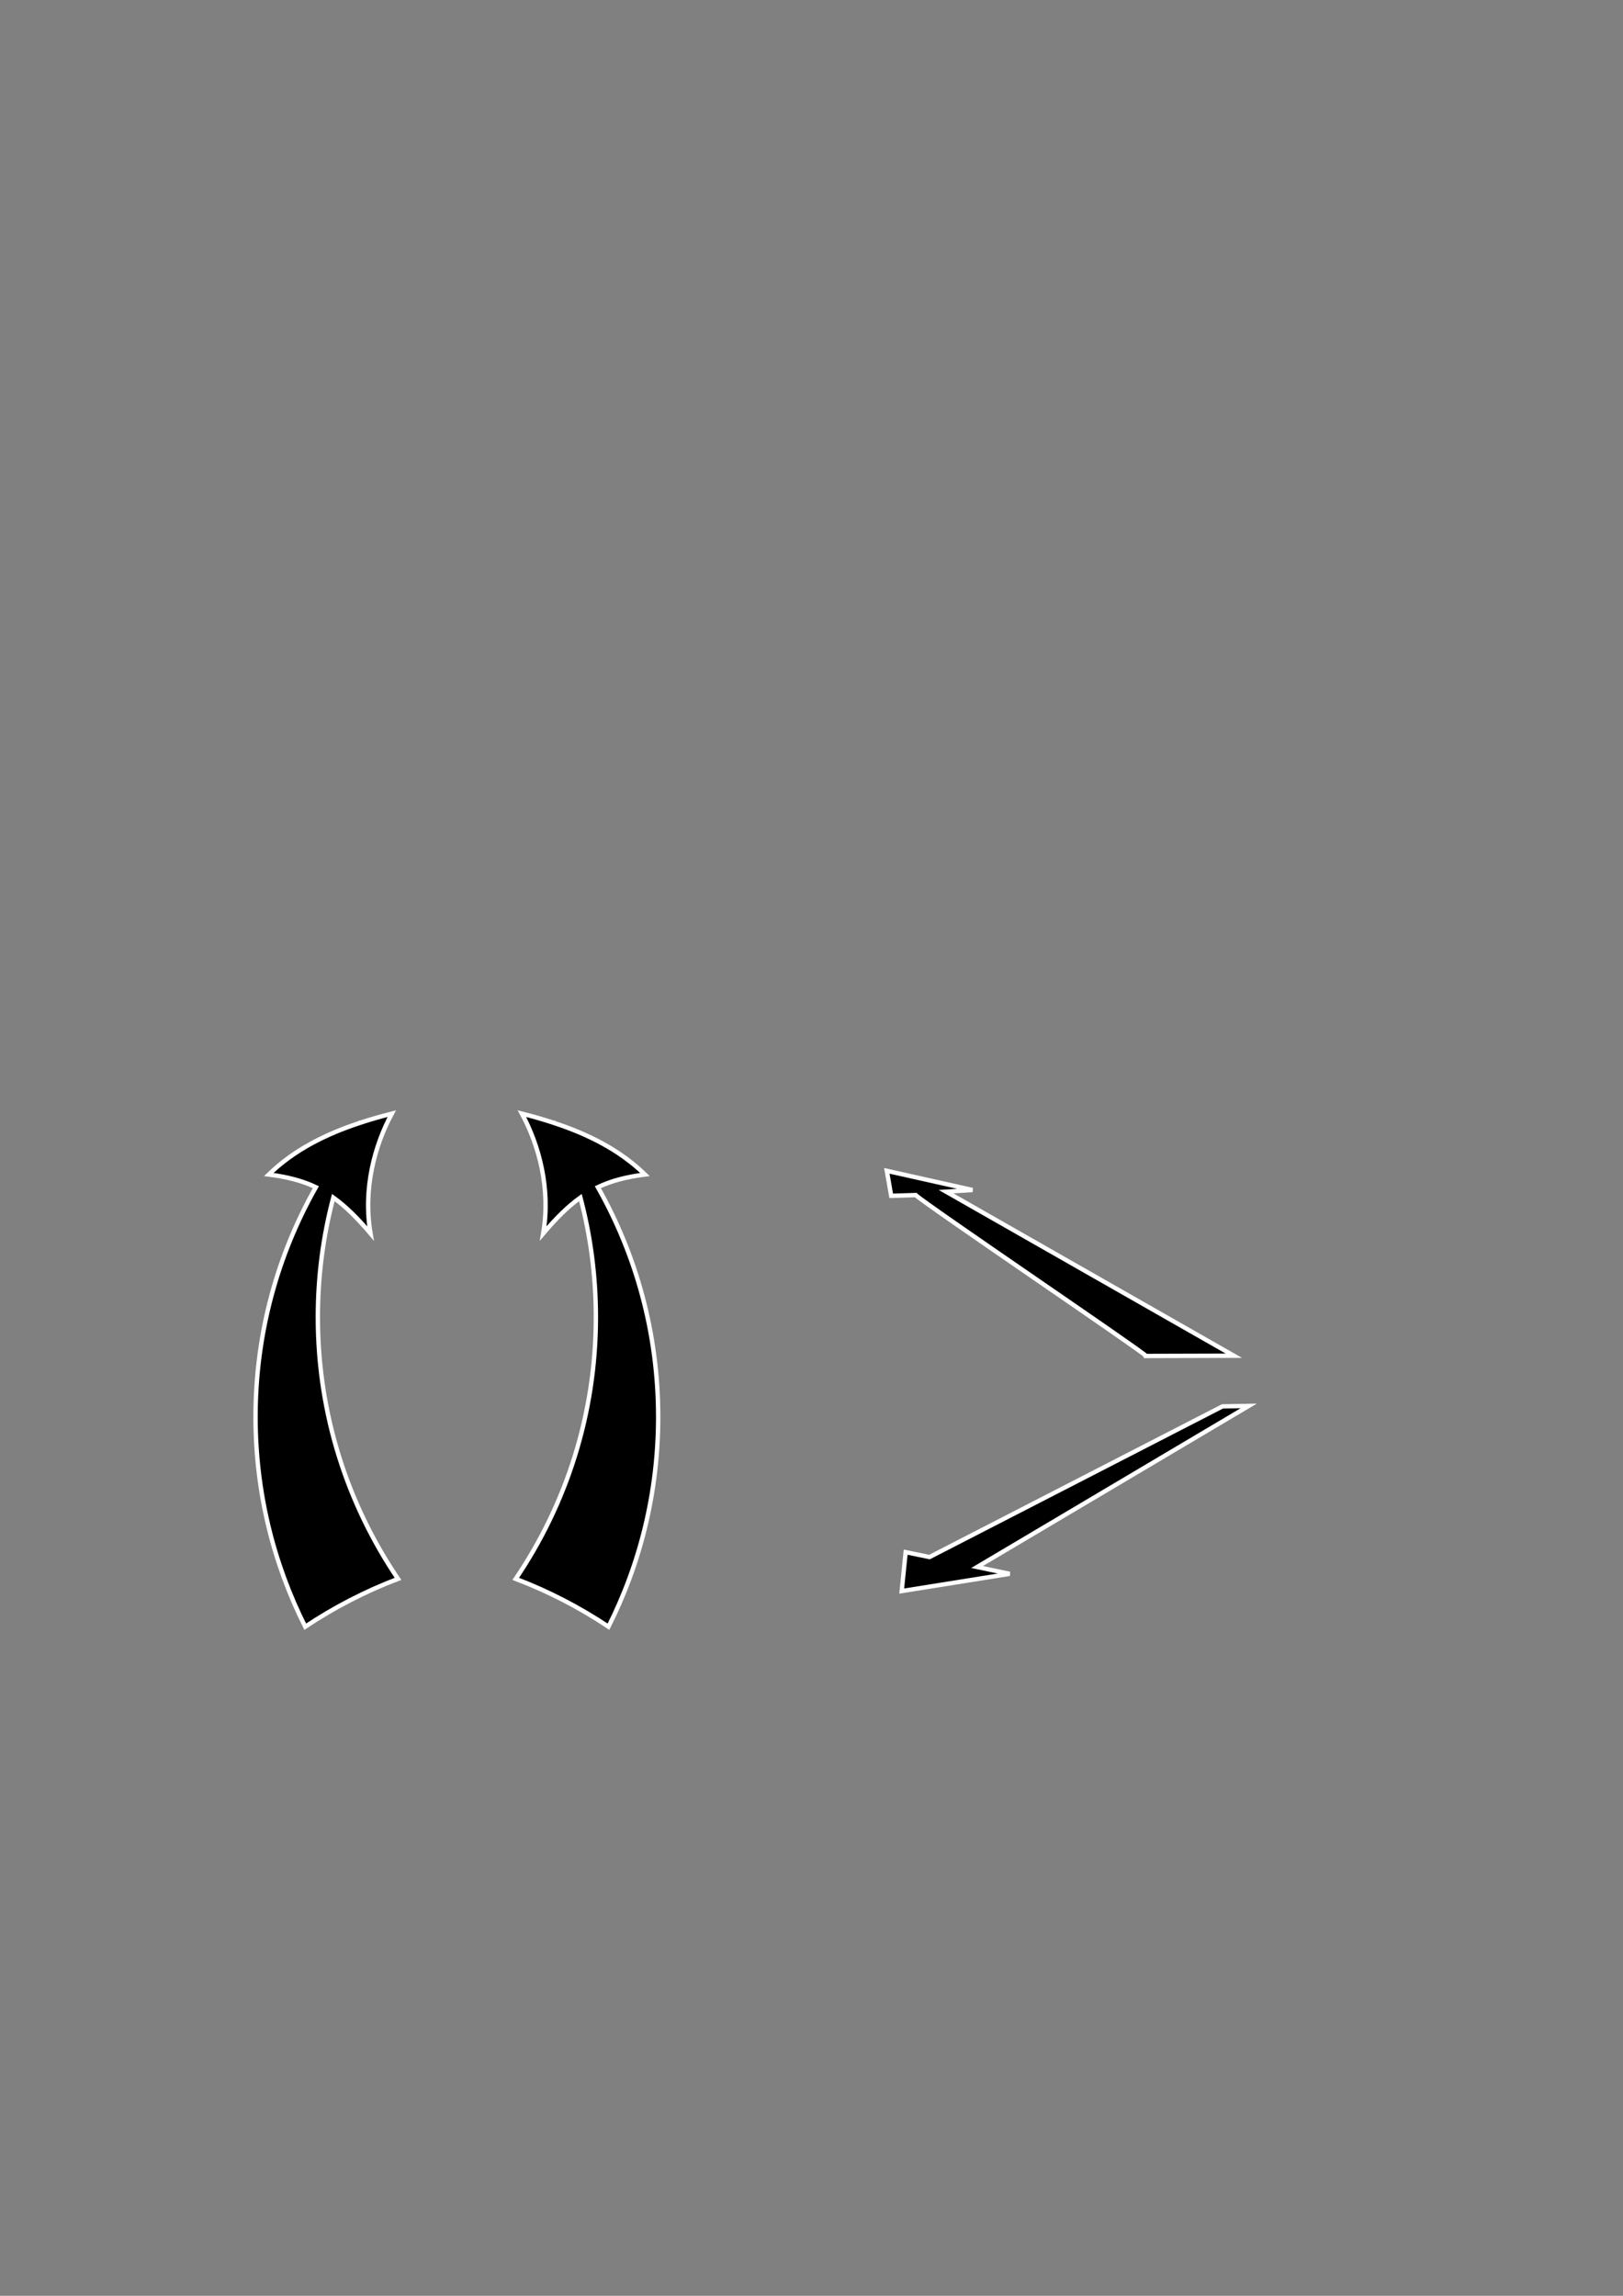 <?xml version="1.0" encoding="UTF-8" standalone="no"?>
<!-- Created with Inkscape (http://www.inkscape.org/) -->
<svg
   xmlns:dc="http://purl.org/dc/elements/1.1/"
   xmlns:cc="http://creativecommons.org/ns#"
   xmlns:rdf="http://www.w3.org/1999/02/22-rdf-syntax-ns#"
   xmlns:svg="http://www.w3.org/2000/svg"
   xmlns="http://www.w3.org/2000/svg"
   xmlns:sodipodi="http://sodipodi.sourceforge.net/DTD/sodipodi-0.dtd"
   xmlns:inkscape="http://www.inkscape.org/namespaces/inkscape"
   width="744.094"
   height="1052.362"
   id="svg2"
   sodipodi:version="0.32"
   inkscape:version="0.46"
   sodipodi:docname="drawing.svg"
   inkscape:output_extension="org.inkscape.output.svg.inkscape">
  <rect width="100%" height="100%" fill="#808080" stroke="none"/>
  <defs
     id="defs4">
    <inkscape:perspective
       sodipodi:type="inkscape:persp3d"
       inkscape:vp_x="-95.148133 : 640.57364 : 1"
       inkscape:vp_y="6.8175744e-14 : 1934.6566 : 0"
       inkscape:vp_z="555.90589 : 726.17831 : 1"
       inkscape:persp3d-origin="364.72161 : 246.02582 : 1"
       id="perspective10" />
  </defs>
  <sodipodi:namedview
     id="base"
     pagecolor="#ffffff"
     bordercolor="#666666"
     borderopacity="1.0"
     gridtolerance="10000"
     guidetolerance="10"
     objecttolerance="10"
     inkscape:pageopacity="0.0"
     inkscape:pageshadow="2"
     inkscape:zoom="0.49497475"
     inkscape:cx="371.51351"
     inkscape:cy="255.23528"
     inkscape:document-units="px"
     inkscape:current-layer="layer1"
     showgrid="false"
     inkscape:window-width="1400"
     inkscape:window-height="1002"
     inkscape:window-x="0"
     inkscape:window-y="0"
     showguides="true"
     inkscape:guide-bbox="true" />
  <g
     inkscape:label="Layer 1"
     inkscape:groupmode="layer"
     id="layer1">
    <path
       style="opacity:1;fill:#000000;fill-opacity:1;fill-rule:evenodd;stroke:#ffffff;stroke-opacity:1;stroke-width:2;stroke-miterlimit:4;stroke-dasharray:none"
       d="M 179.625 510.469 C 174.713 511.716 169.873 513.096 165.125 514.656 C 165.201 514.491 165.268 514.321 165.344 514.156 C 165.184 514.351 165.034 514.554 164.875 514.75 C 149.347 519.879 134.923 527.01 123.219 538.375 C 131.776 539.47 138.65 541.253 144.812 544.188 C 127.208 575.296 117.156 611.226 117.156 649.5 C 117.156 684.071 125.378 716.733 139.938 745.656 C 153.154 736.846 167.408 729.45 182.469 723.719 C 159.289 689.485 145.719 648.21 145.719 603.781 C 145.719 584.825 148.181 566.442 152.812 548.938 C 158.423 552.942 163.794 558.248 169.875 565.406 C 166.36 544.839 171.798 525.007 179.625 510.469 z "
       id="path2383"
       inkscape:export-filename="/usr/home/Jackalope/development/www/ContentFlow/AddOns/circle/img/arrow_left.png"
       inkscape:export-xdpi="37.944664"
       inkscape:export-ydpi="37.944664" />
    <path
       id="path3169"
       d="M 239.286,510.469 C 244.198,511.716 249.037,513.096 253.786,514.656 C 253.71,514.491 253.643,514.321 253.567,514.156 C 253.726,514.351 253.877,514.554 254.036,514.75 C 269.564,519.879 283.988,527.01 295.692,538.375 C 287.135,539.47 280.261,541.253 274.098,544.188 C 291.703,575.296 301.754,611.226 301.754,649.5 C 301.754,684.071 293.533,716.733 278.973,745.656 C 265.757,736.846 251.502,729.45 236.442,723.719 C 259.622,689.485 273.192,648.21 273.192,603.781 C 273.192,584.825 270.729,566.442 266.098,548.938 C 260.488,552.942 255.116,558.248 249.036,565.406 C 252.551,544.839 247.113,525.007 239.286,510.469 z"
       style="opacity:1;fill:#000000;fill-opacity:1;fill-rule:evenodd;stroke:#ffffff;stroke-opacity:1;stroke-width:2;stroke-miterlimit:4;stroke-dasharray:none"
       inkscape:export-filename="/usr/home/Jackalope/development/www/ContentFlow/AddOns/circle/img/arrow_right.png"
       inkscape:export-xdpi="37.944664"
       inkscape:export-ydpi="37.944664" />
    <path
       style="opacity:1;fill:#000000;fill-opacity:1;fill-rule:evenodd;stroke:#ffffff;stroke-width:2;stroke-linecap:butt;stroke-linejoin:miter;stroke-opacity:1"
       d="M 406.579,536.692 L 445.845,545.482 L 433.762,546.247 L 565.682,621.438 L 525.407,621.554 C 525.407,620.492 423.755,551.721 419.833,547.8 L 408.584,548.141 L 406.579,536.692 z"
       id="path3269"
       inkscape:export-filename="/usr/home/Jackalope/development/www/ContentFlow/AddOns/stack/img/arrow_back.png"
       inkscape:export-xdpi="100.50475"
       inkscape:export-ydpi="100.50475"
       sodipodi:nodetypes="cccccccc" />
    <path
       style="opacity:1;fill:#000000;fill-opacity:1;fill-rule:evenodd;stroke:#ffffff;stroke-width:1.987;stroke-linecap:butt;stroke-linejoin:miter;stroke-opacity:1"
       d="M 572.52,644.444 L 560.448,644.663 L 426.135,713.732 L 415.215,711.478 L 413.404,729.319 L 462.896,721.414 L 447.972,718.283 L 572.52,644.444 z"
       id="path2382"
       inkscape:export-filename="/usr/home/Jackalope/development/www/ContentFlow/AddOns/stack/img/arrow_forth.png"
       inkscape:export-xdpi="100.50425"
       inkscape:export-ydpi="100.50425"
       sodipodi:nodetypes="cccccccc" />
  </g>
</svg>
